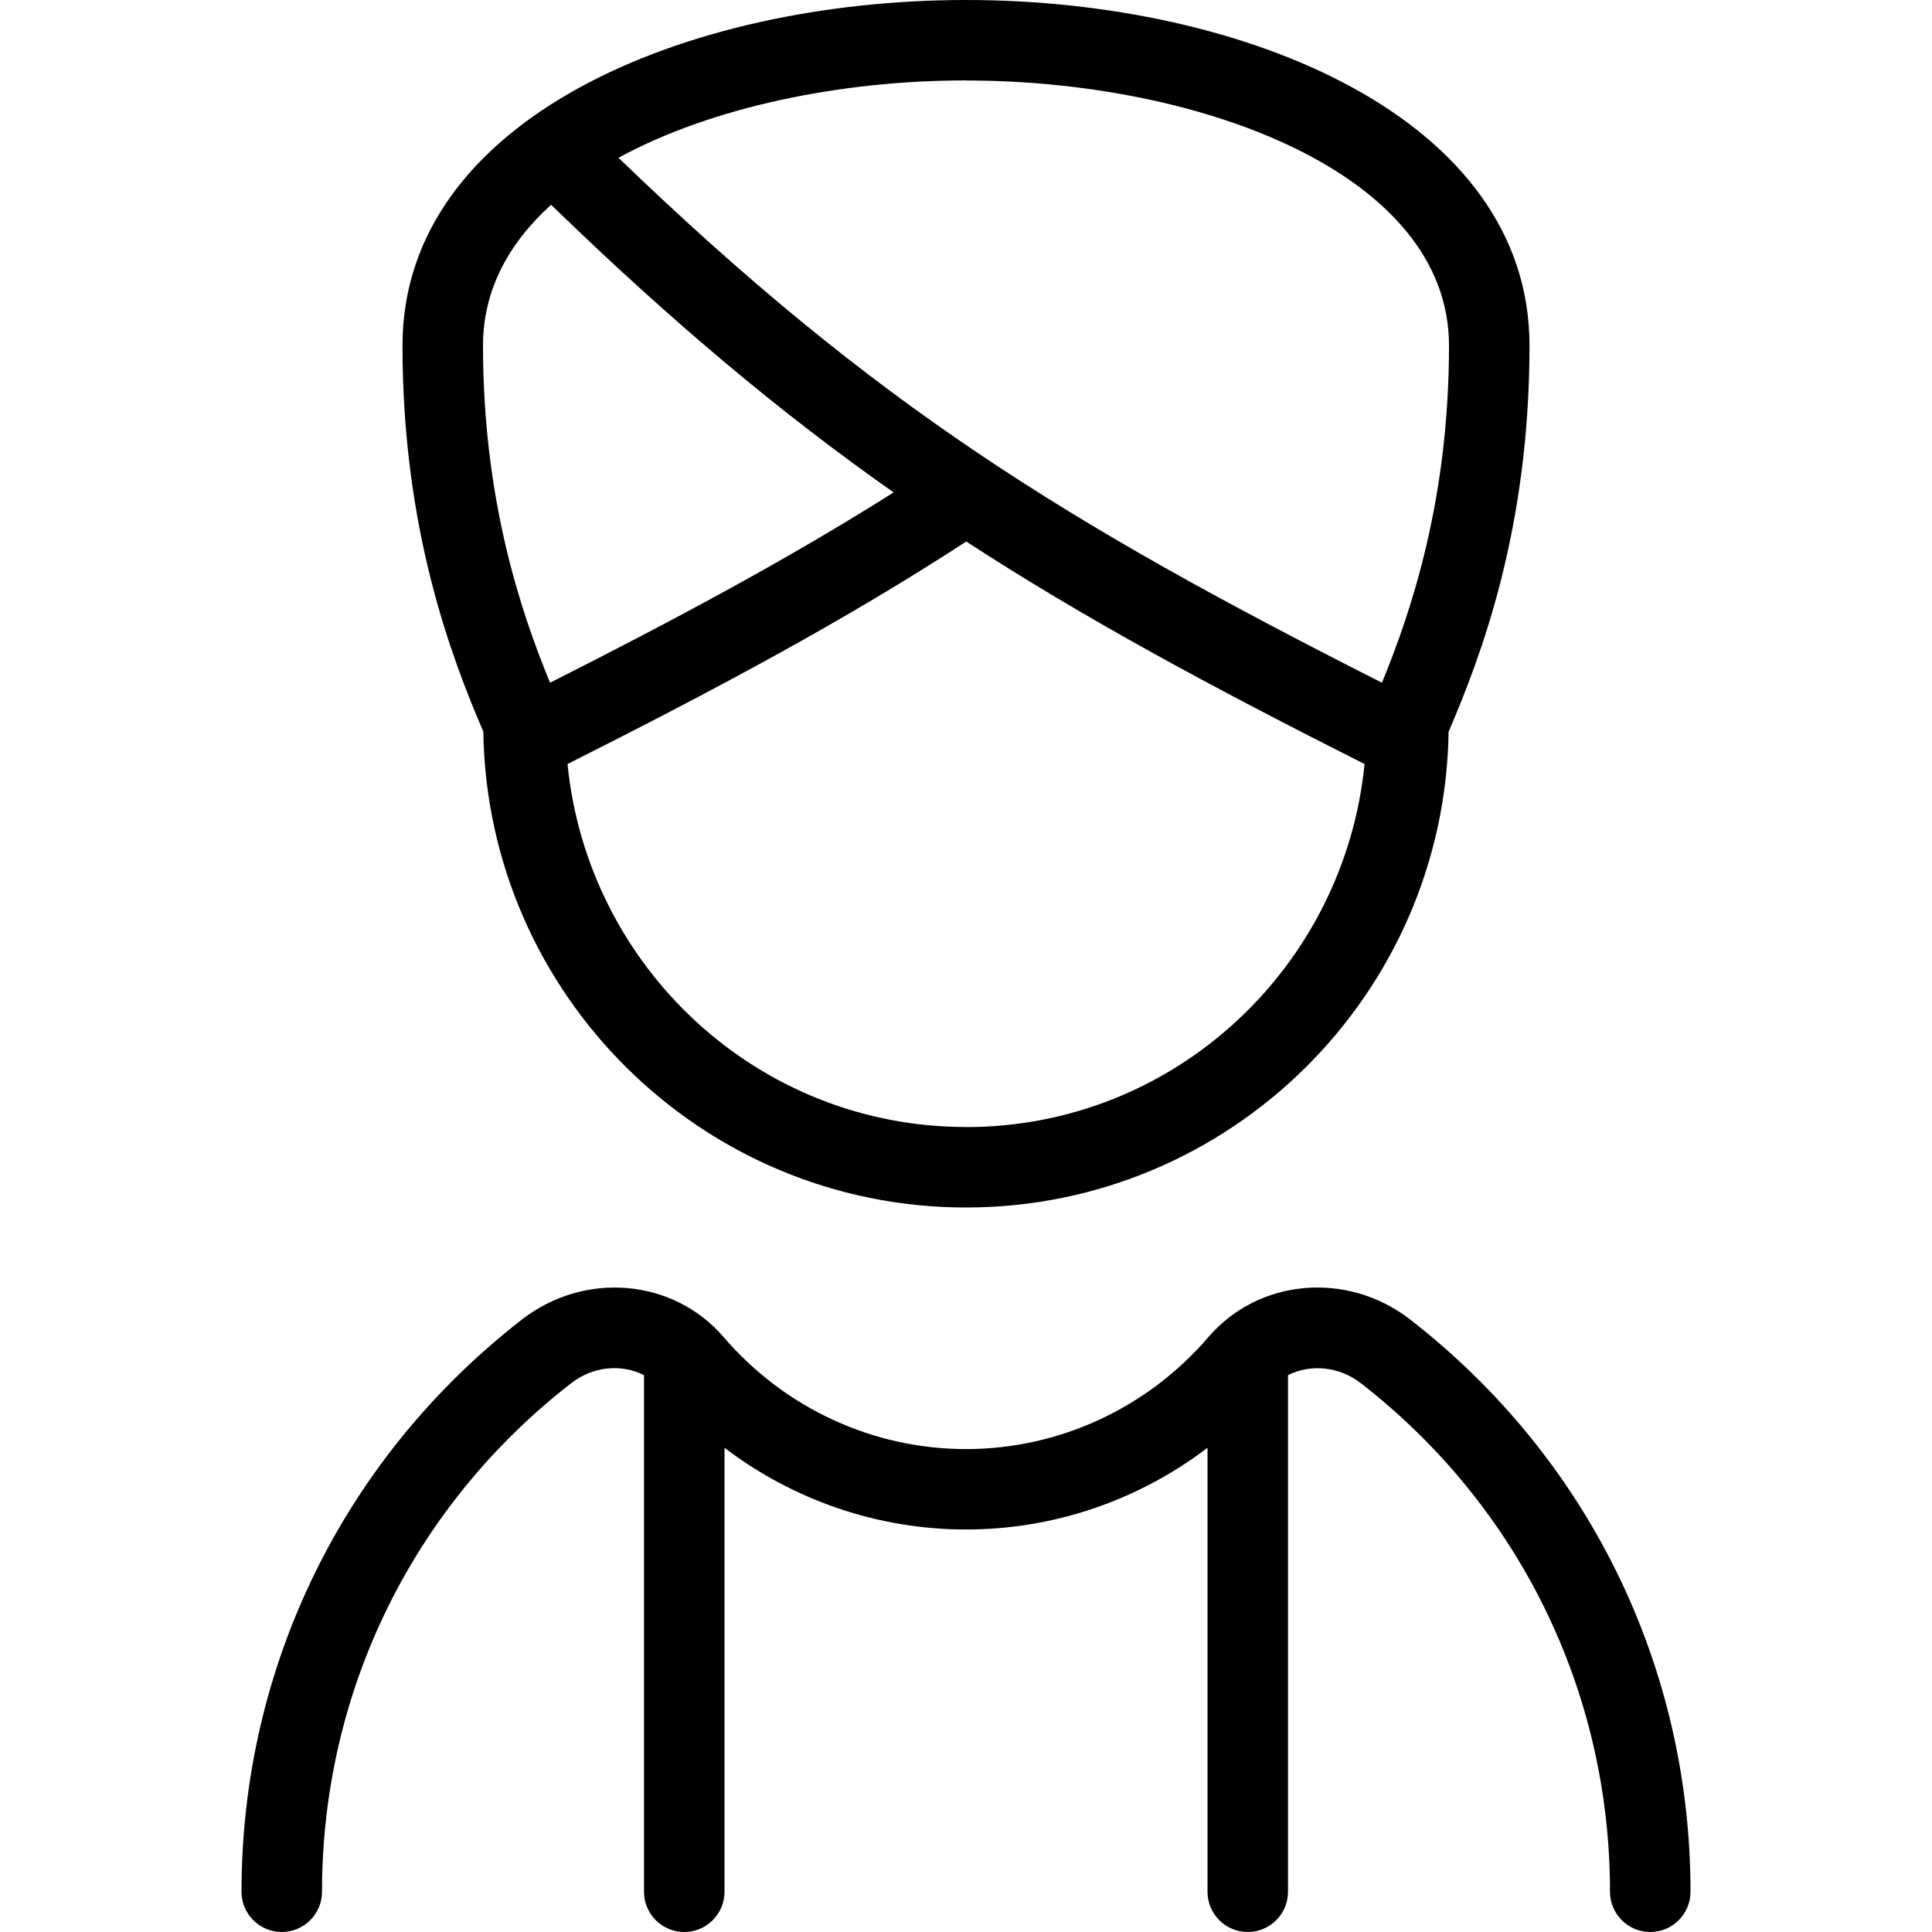 <?xml version="1.0" encoding="UTF-8"?>
<svg xmlns="http://www.w3.org/2000/svg" id="Layer_1" data-name="Layer 1" viewBox="0 0 24 24">
  <path d="M12,15c3.278,0,5.947-2.643,5.995-5.91,.406-.945,1.005-2.523,1.005-4.798,0-2.817-3.521-4.292-7-4.292S5,1.475,5,4.292c0,2.275,.599,3.852,1.004,4.797,.048,3.267,2.717,5.911,5.996,5.911Zm0-1c-2.589,0-4.699-1.985-4.95-4.509,1.87-.941,3.459-1.791,4.953-2.764,1.458,.949,3.034,1.8,4.948,2.764-.251,2.524-2.362,4.51-4.95,4.51Zm0-13c2.908,0,6,1.153,6,3.292,0,1.908-.467,3.298-.833,4.189-3.935-1.992-6.291-3.444-9.484-6.521,1.159-.632,2.764-.961,4.317-.961Zm-5.154,1.544c1.513,1.467,2.856,2.59,4.255,3.573-1.293,.817-2.673,1.558-4.268,2.364-.367-.891-.833-2.279-.833-4.189,0-.686,.318-1.271,.846-1.748Zm14.154,20.956c0,.276-.224,.5-.5,.5s-.5-.224-.5-.5c0-2.487-1.129-4.791-3.097-6.319-.273-.21-.627-.238-.903-.098v6.417c0,.276-.224,.5-.5,.5s-.5-.224-.5-.5v-5.515c-.858,.653-1.908,1.015-3,1.015s-2.142-.362-3-1.015v5.515c0,.276-.224,.5-.5,.5s-.5-.224-.5-.5v-6.417c-.276-.141-.63-.114-.904,.099-1.968,1.528-3.096,3.831-3.096,6.318,0,.276-.224,.5-.5,.5s-.5-.224-.5-.5c0-2.798,1.27-5.389,3.483-7.108,.78-.605,1.882-.51,2.507,.219,.759,.883,1.856,1.39,3.01,1.39s2.252-.507,3.011-1.391c.624-.727,1.724-.824,2.506-.219,2.214,1.72,3.483,4.311,3.483,7.109Z"/>
</svg>
